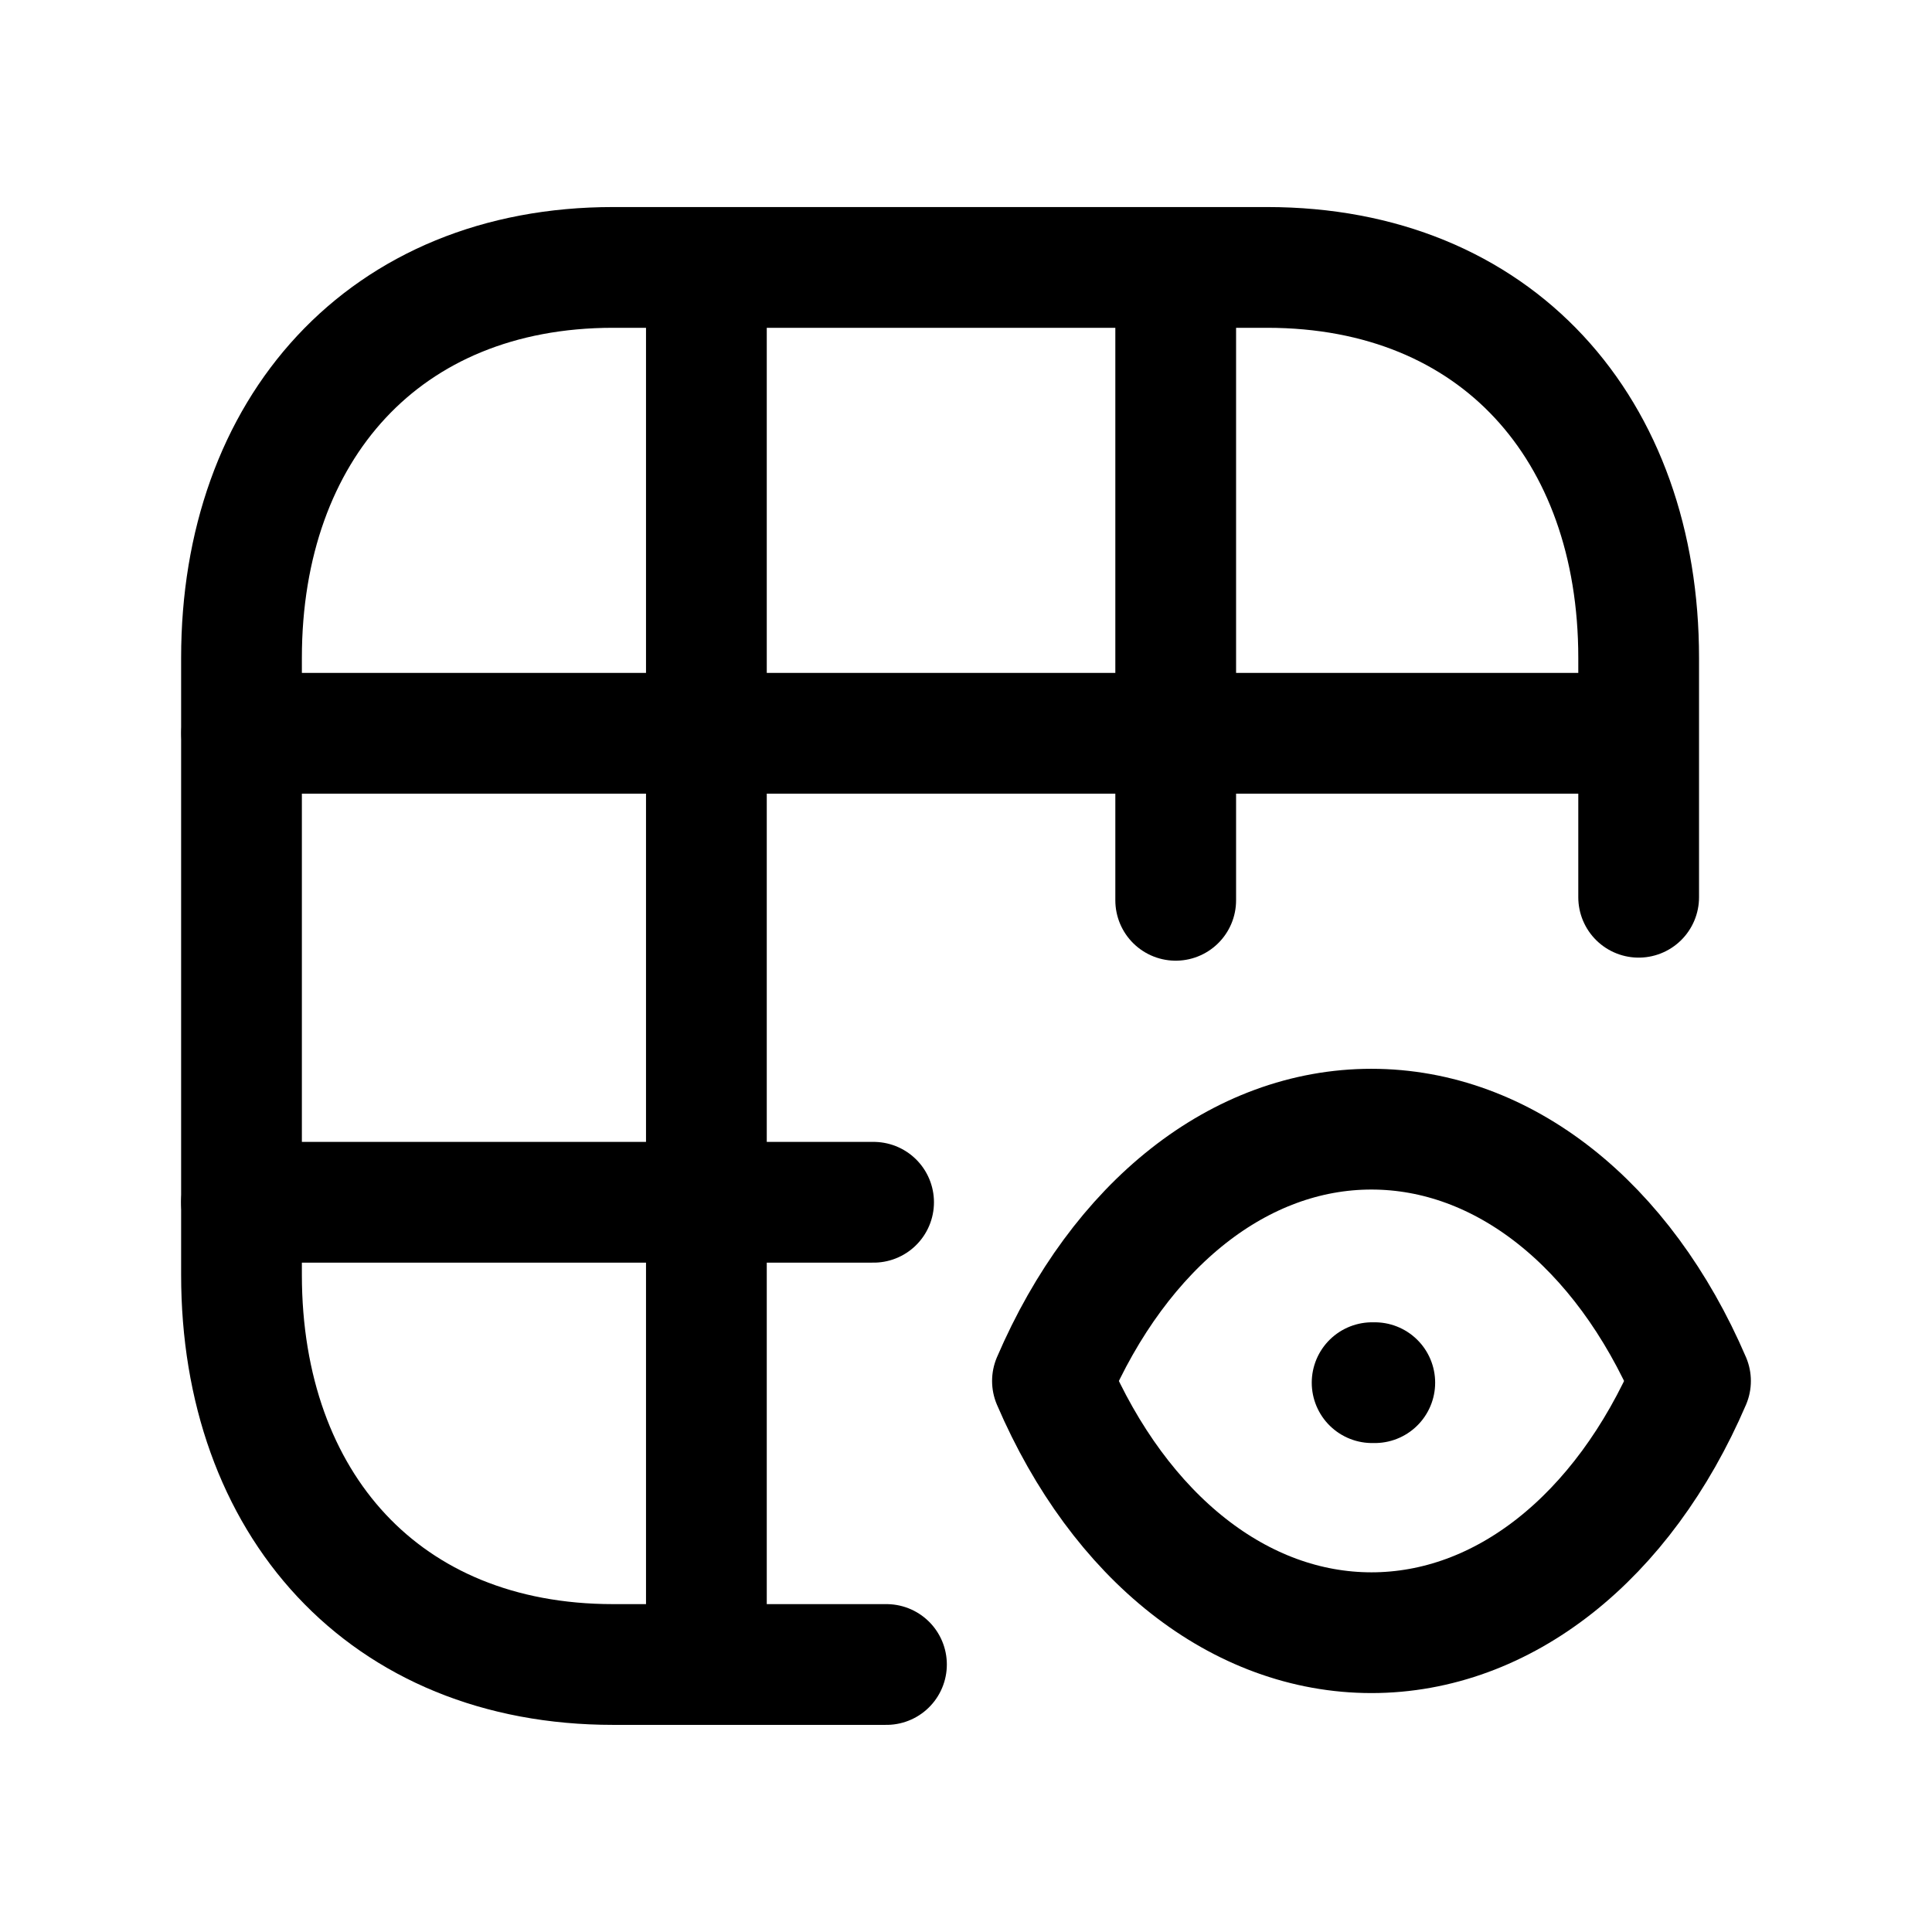 <svg width="24" height="24" viewBox="0 0 24 24" fill="none" xmlns="http://www.w3.org/2000/svg">
<path d="M11.012 20.677H7.616C4.773 20.677 3 18.679 3 15.836V8.172C3 5.329 4.773 3.322 7.616 3.322H15.74C18.593 3.322 20.356 5.329 20.356 8.172V11.146" stroke="black" stroke-width="1.5" stroke-linecap="round" stroke-linejoin="round"/>
<path d="M14.605 11.184V3.332" stroke="black" stroke-width="1.5" stroke-linecap="round" stroke-linejoin="round"/>
<path d="M8.775 3.336V20.674" stroke="black" stroke-width="1.5" stroke-linecap="round" stroke-linejoin="round"/>
<path d="M3 14.935H10.852" stroke="black" stroke-width="1.5" stroke-linecap="round" stroke-linejoin="round"/>
<path d="M3.002 9.109H20.351" stroke="black" stroke-width="1.5" stroke-linecap="round" stroke-linejoin="round"/>
<path d="M17.045 17.176H17.078M17.036 20.282C18.668 20.282 20.16 19.11 21 17.155C20.16 15.201 18.668 14.027 17.036 14.027C15.407 14.027 13.914 15.201 13.074 17.155C13.914 19.111 15.407 20.282 17.038 20.282H17.036Z" stroke="black" stroke-width="1.5" stroke-linecap="round" stroke-linejoin="round"/>
</svg>